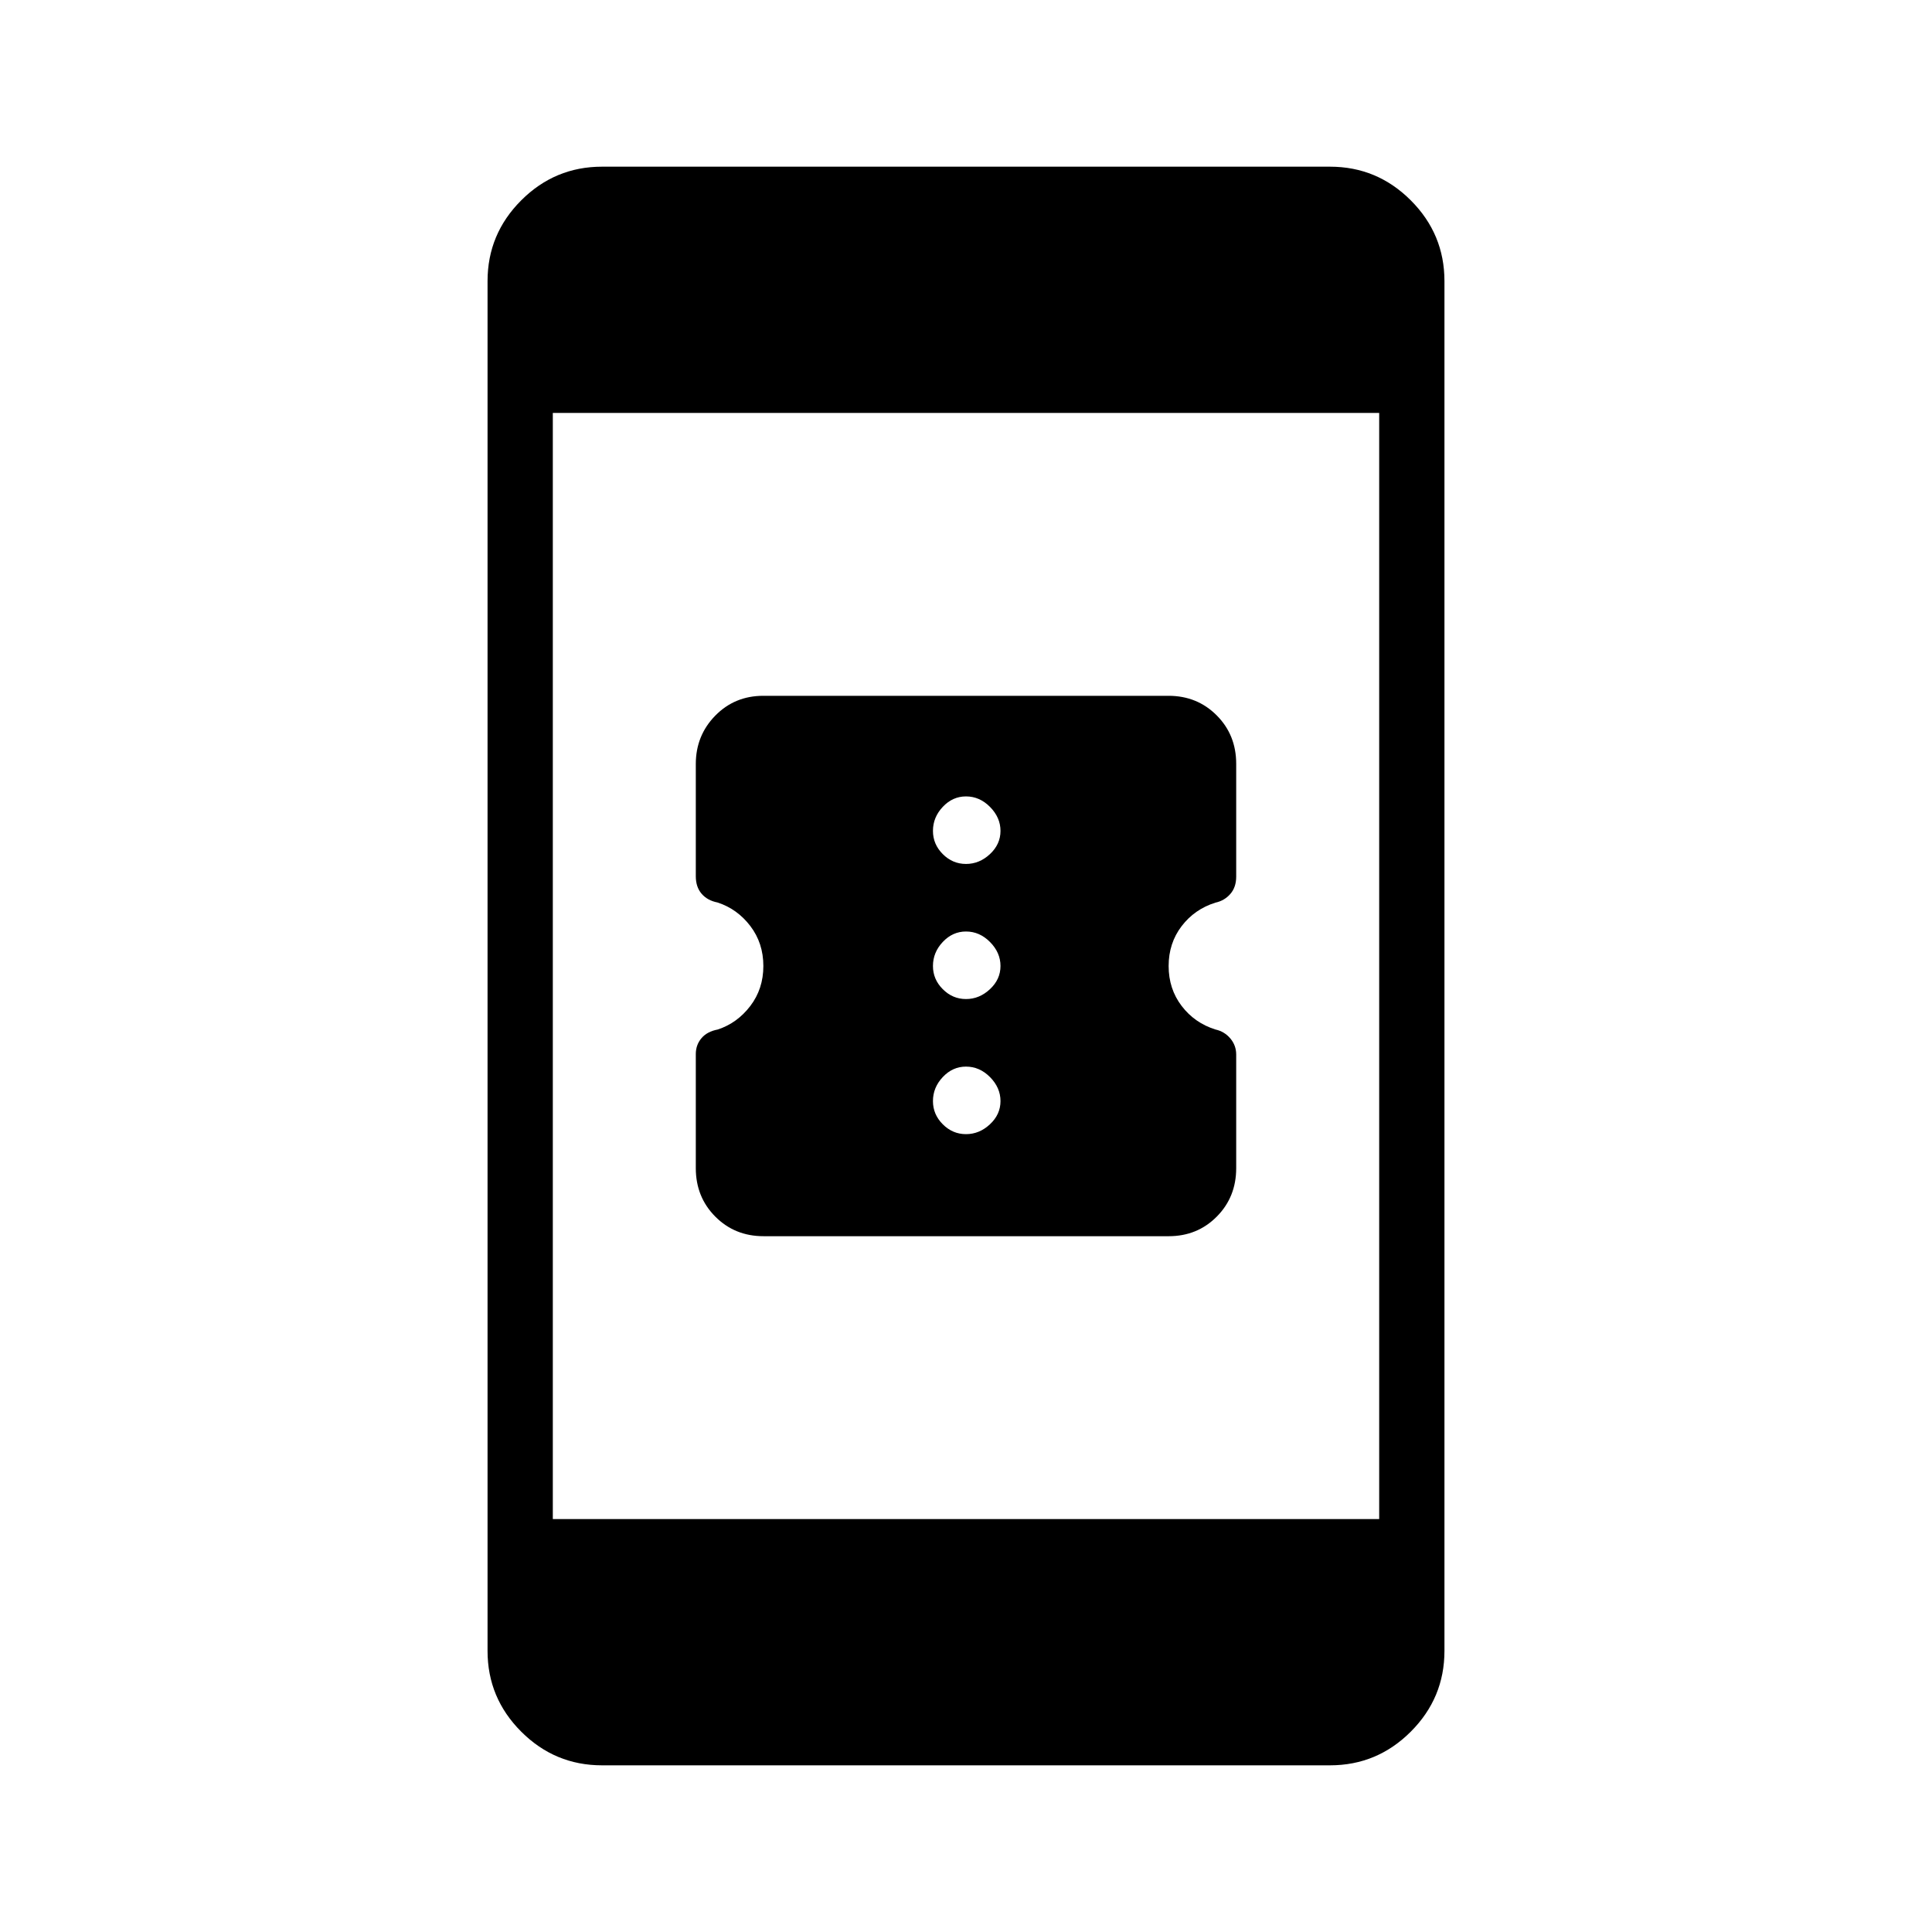<svg xmlns="http://www.w3.org/2000/svg" height="40" viewBox="0 -960 960 960" width="40"><path d="M379.38-345.74q-14.26 0-23.95-9.73t-9.69-24.1v-56.67q0-4.54 2.81-7.88 2.81-3.33 8.1-4.32 9.69-3.2 16.17-11.69 6.49-8.5 6.49-19.87 0-11.38-6.49-19.88-6.48-8.49-16.28-11.68-5.03-.98-7.91-4.34-2.89-3.35-2.89-8.7v-55.76q0-14.15 9.65-24.02 9.65-9.88 23.91-9.88h201.32q14.26 0 23.95 9.72 9.69 9.71 9.69 24.07v56.08q0 5.25-2.92 8.59-2.92 3.35-7.38 4.31-10.34 3.22-16.81 11.68-6.46 8.47-6.46 19.81 0 11.36 6.46 19.84 6.47 8.48 16.81 11.71 4.46.98 7.38 4.44 2.92 3.47 2.92 8v56.47q0 14.33-9.65 24.06-9.65 9.74-23.91 9.74H379.38ZM480-396.45q6.65 0 11.89-4.89 5.25-4.89 5.25-11.53 0-6.65-5.18-11.9-5.18-5.24-11.96-5.24-6.65 0-11.53 5.18-4.89 5.18-4.89 11.96 0 6.64 4.89 11.53 4.88 4.89 11.53 4.89Zm0-67.13q6.65 0 11.89-4.89 5.25-4.88 5.25-11.53 0-6.65-5.18-11.89-5.18-5.25-11.96-5.25-6.65 0-11.53 5.18-4.89 5.18-4.89 11.96 0 6.65 4.89 11.53 4.88 4.89 11.53 4.89Zm0-67.13q6.65 0 11.89-4.88 5.25-4.89 5.25-11.54 0-6.64-5.18-11.89-5.18-5.25-11.96-5.25-6.65 0-11.53 5.18-4.89 5.18-4.89 11.96 0 6.65 4.89 11.54 4.88 4.88 11.53 4.88ZM299.14-82.82q-23.42 0-40.15-16.73-16.73-16.73-16.73-40.13v-680.64q0-23.4 16.73-40.13 16.73-16.73 40.15-16.73h361.72q23.42 0 40.15 16.73 16.73 16.73 16.73 40.13v680.64q0 23.4-16.73 40.13-16.73 16.73-40.15 16.73H299.14Zm-24.45-122.36h410.62v-549.64H274.69v549.64Z"/></svg>